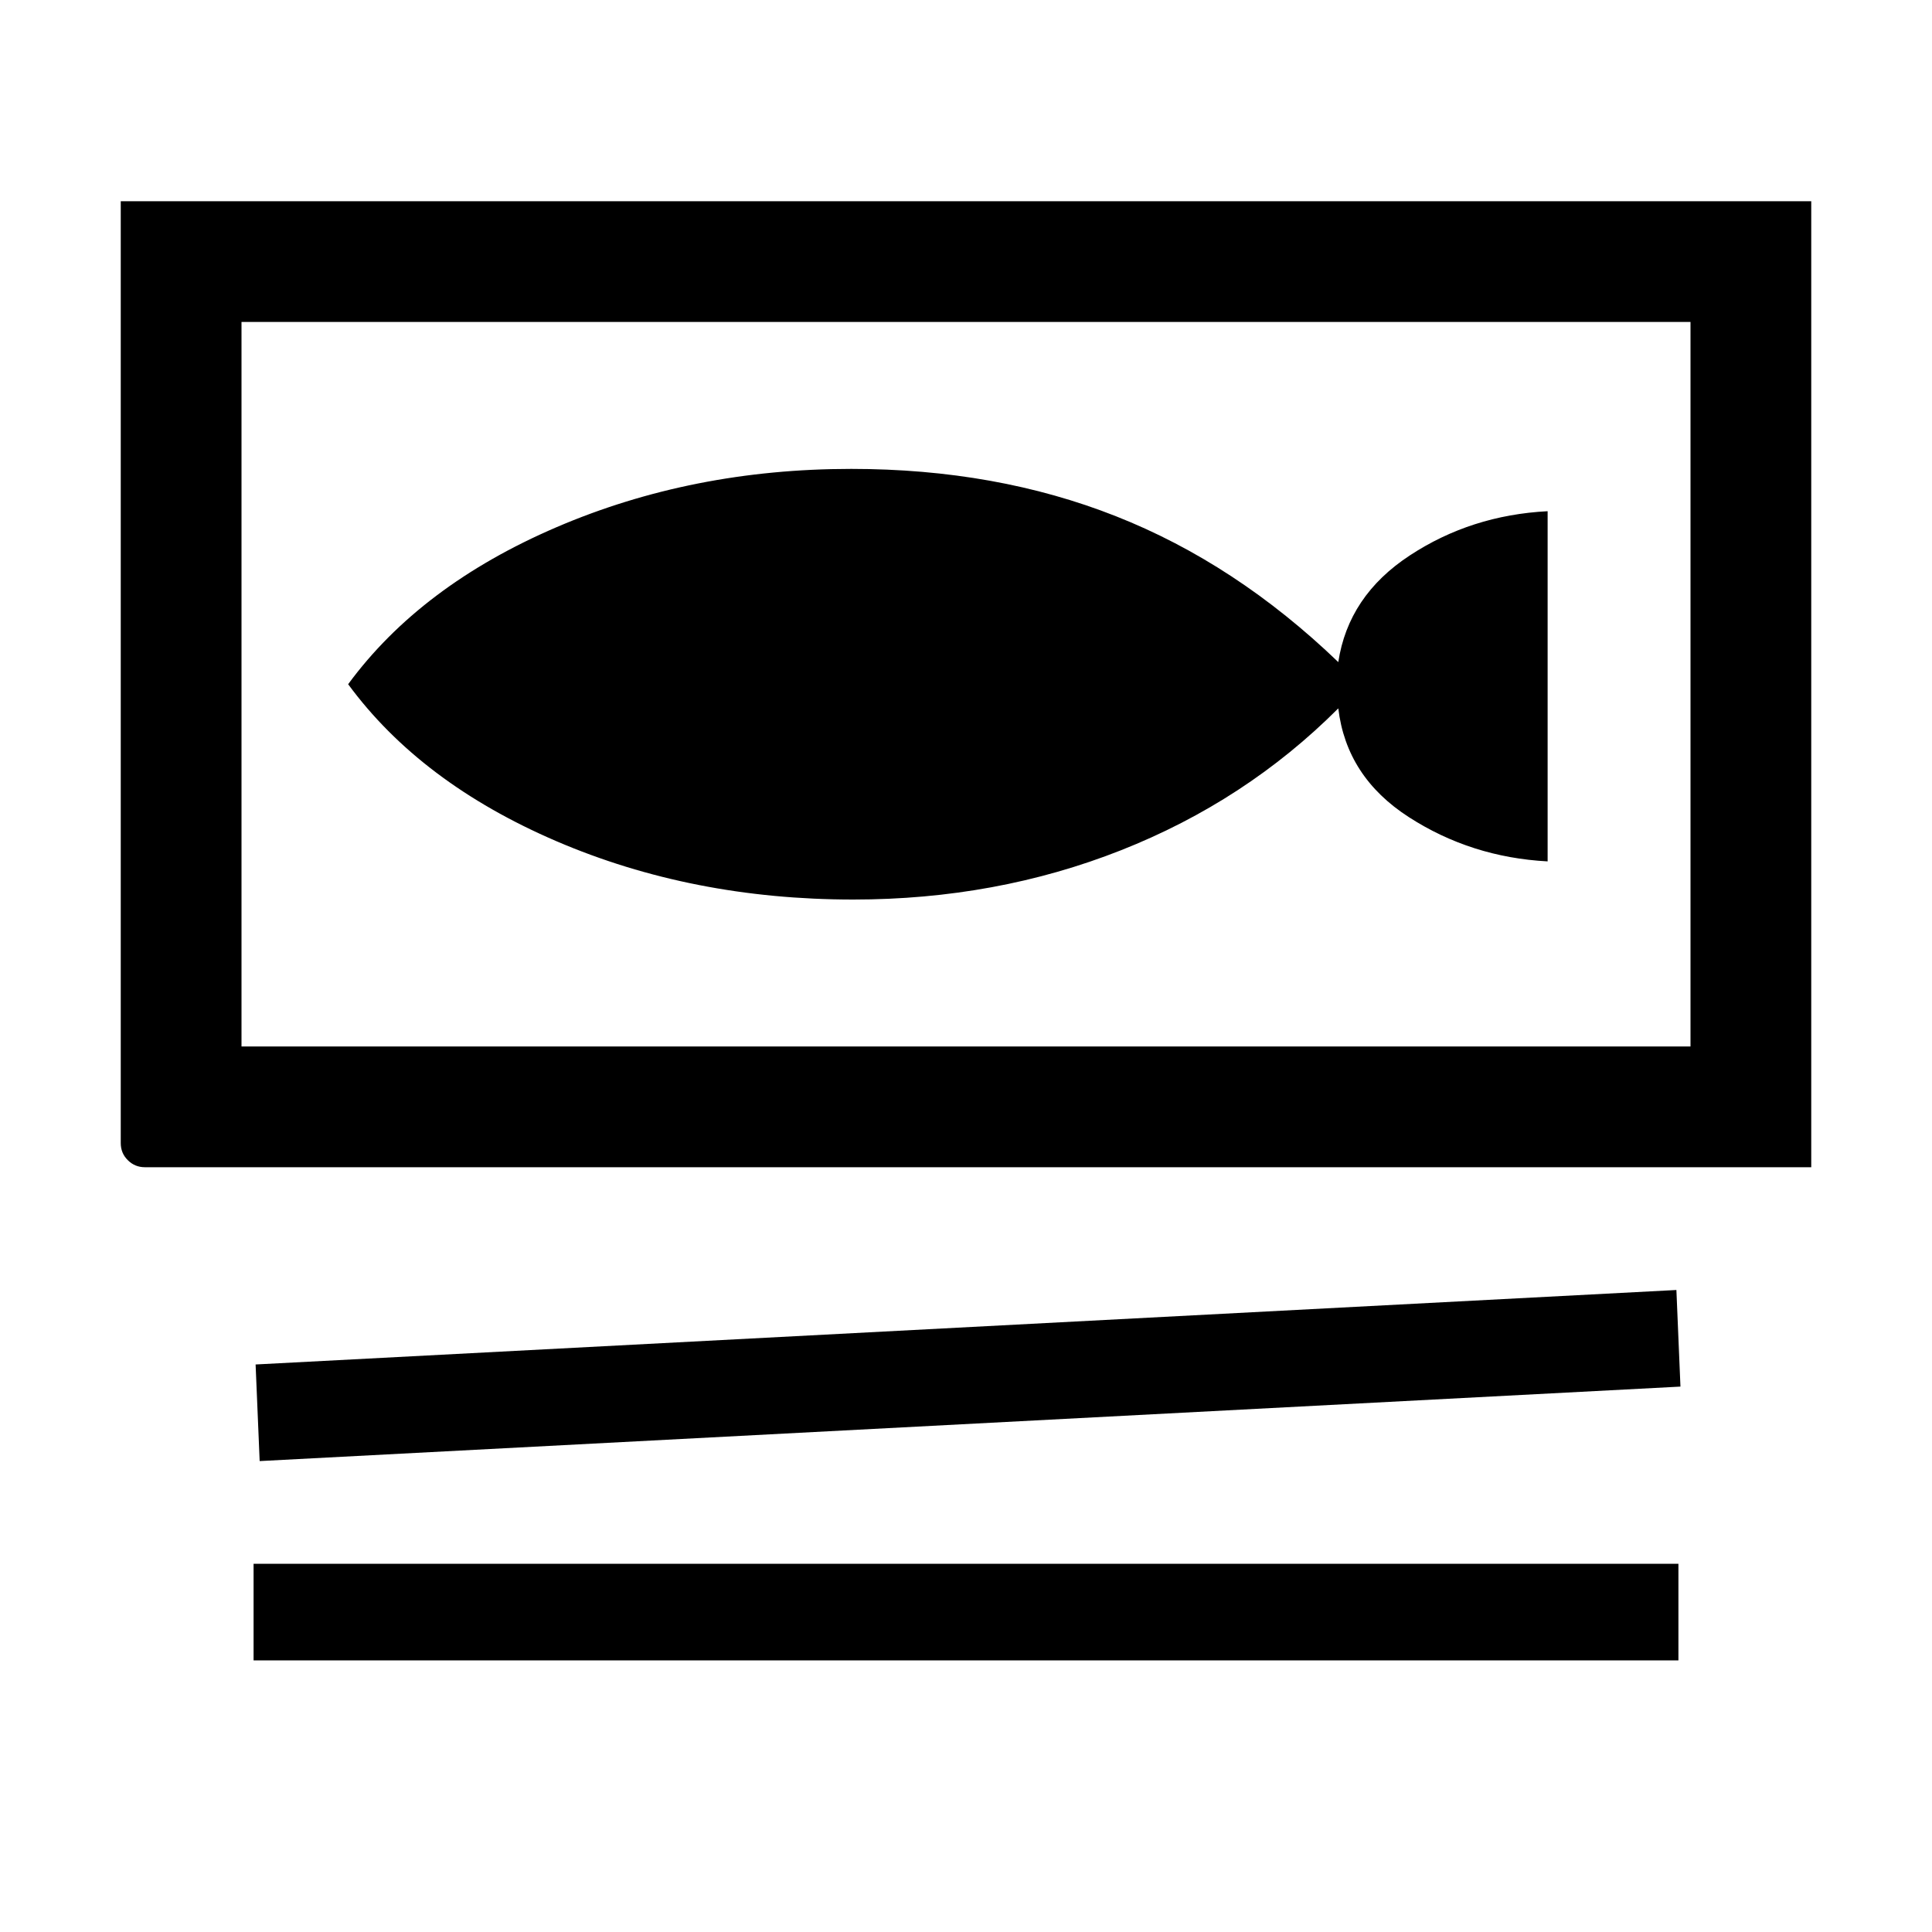 <svg xmlns="http://www.w3.org/2000/svg" height="20" width="20"><path d="M1.5 12.083Q1.396 12.083 1.323 12.01Q1.25 11.938 1.25 11.833V2.083H18.75V12.083ZM2.5 10.833H17.5V3.333H2.5ZM2.688 15.125 2.646 14.125 17.354 13.354 17.396 14.354ZM2.625 17.188V16.188H17.375V17.188ZM2.5 10.833V3.333ZM8.833 9.312Q10.312 9.312 11.604 8.802Q12.896 8.292 13.854 7.333Q13.938 8.042 14.583 8.458Q15.229 8.875 16.021 8.917V5.292Q15.229 5.333 14.594 5.75Q13.958 6.167 13.854 6.854Q12.792 5.833 11.552 5.344Q10.312 4.854 8.812 4.854Q7.167 4.854 5.76 5.458Q4.354 6.062 3.604 7.083Q4.354 8.104 5.76 8.708Q7.167 9.312 8.833 9.312Z"/></svg>